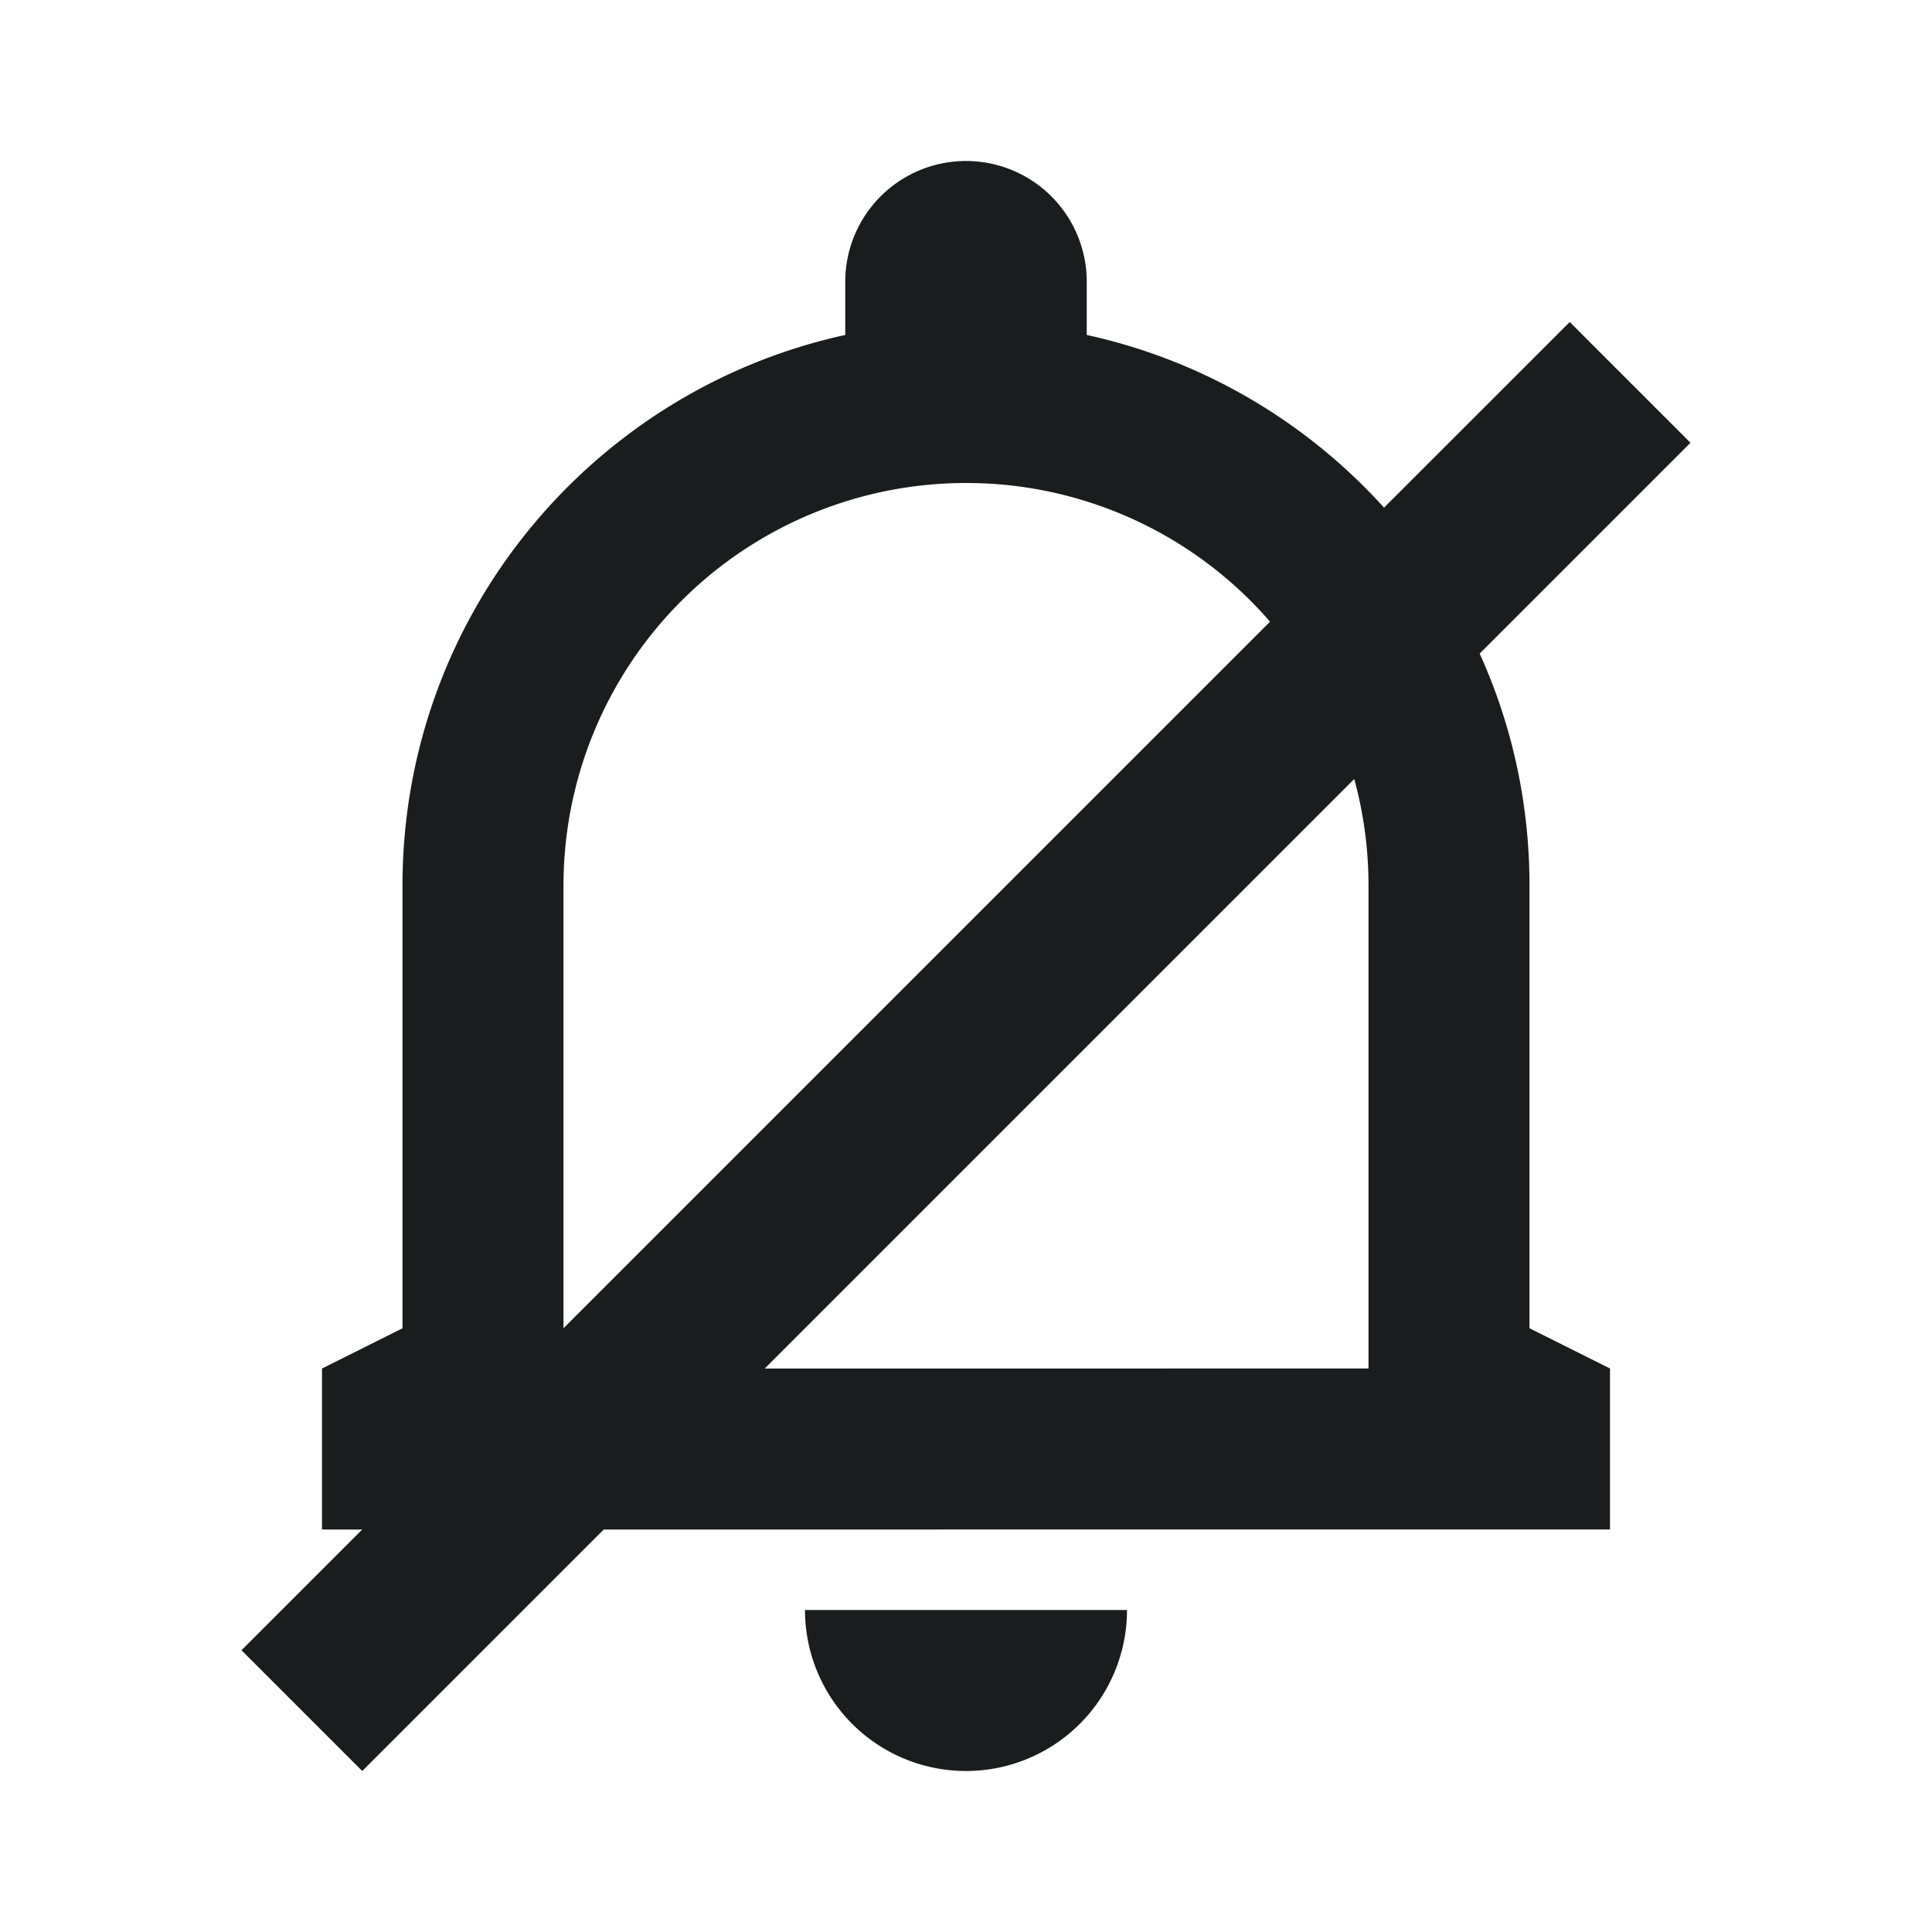 <svg xmlns="http://www.w3.org/2000/svg" width="24" height="24"  xmlns:v="https://vecta.io/nano"><path fill="#1B1C1D" fill-rule="evenodd" d="M4.5 19H4v-2l1-.5V11c0-3.351 2.355-6.152 5.5-6.839V3.5a1.5 1.5 0 1 1 3 0v.661c1.45.317 2.733 1.083 3.693 2.145L19.5 4 21 5.5l-2.619 2.619C18.779 8.997 19 9.973 19 11v5.5l1 .5v2H7.5l-3 3L3 20.5 4.5 19zm5-2H17v-6c0-.458-.062-.902-.177-1.323L9.5 17zM7 16.5l8.777-8.777A4.99 4.99 0 0 0 12 6a5 5 0 0 0-5 5v5.5zm3 3.5h4a2 2 0 1 1-4 0z"/></svg>